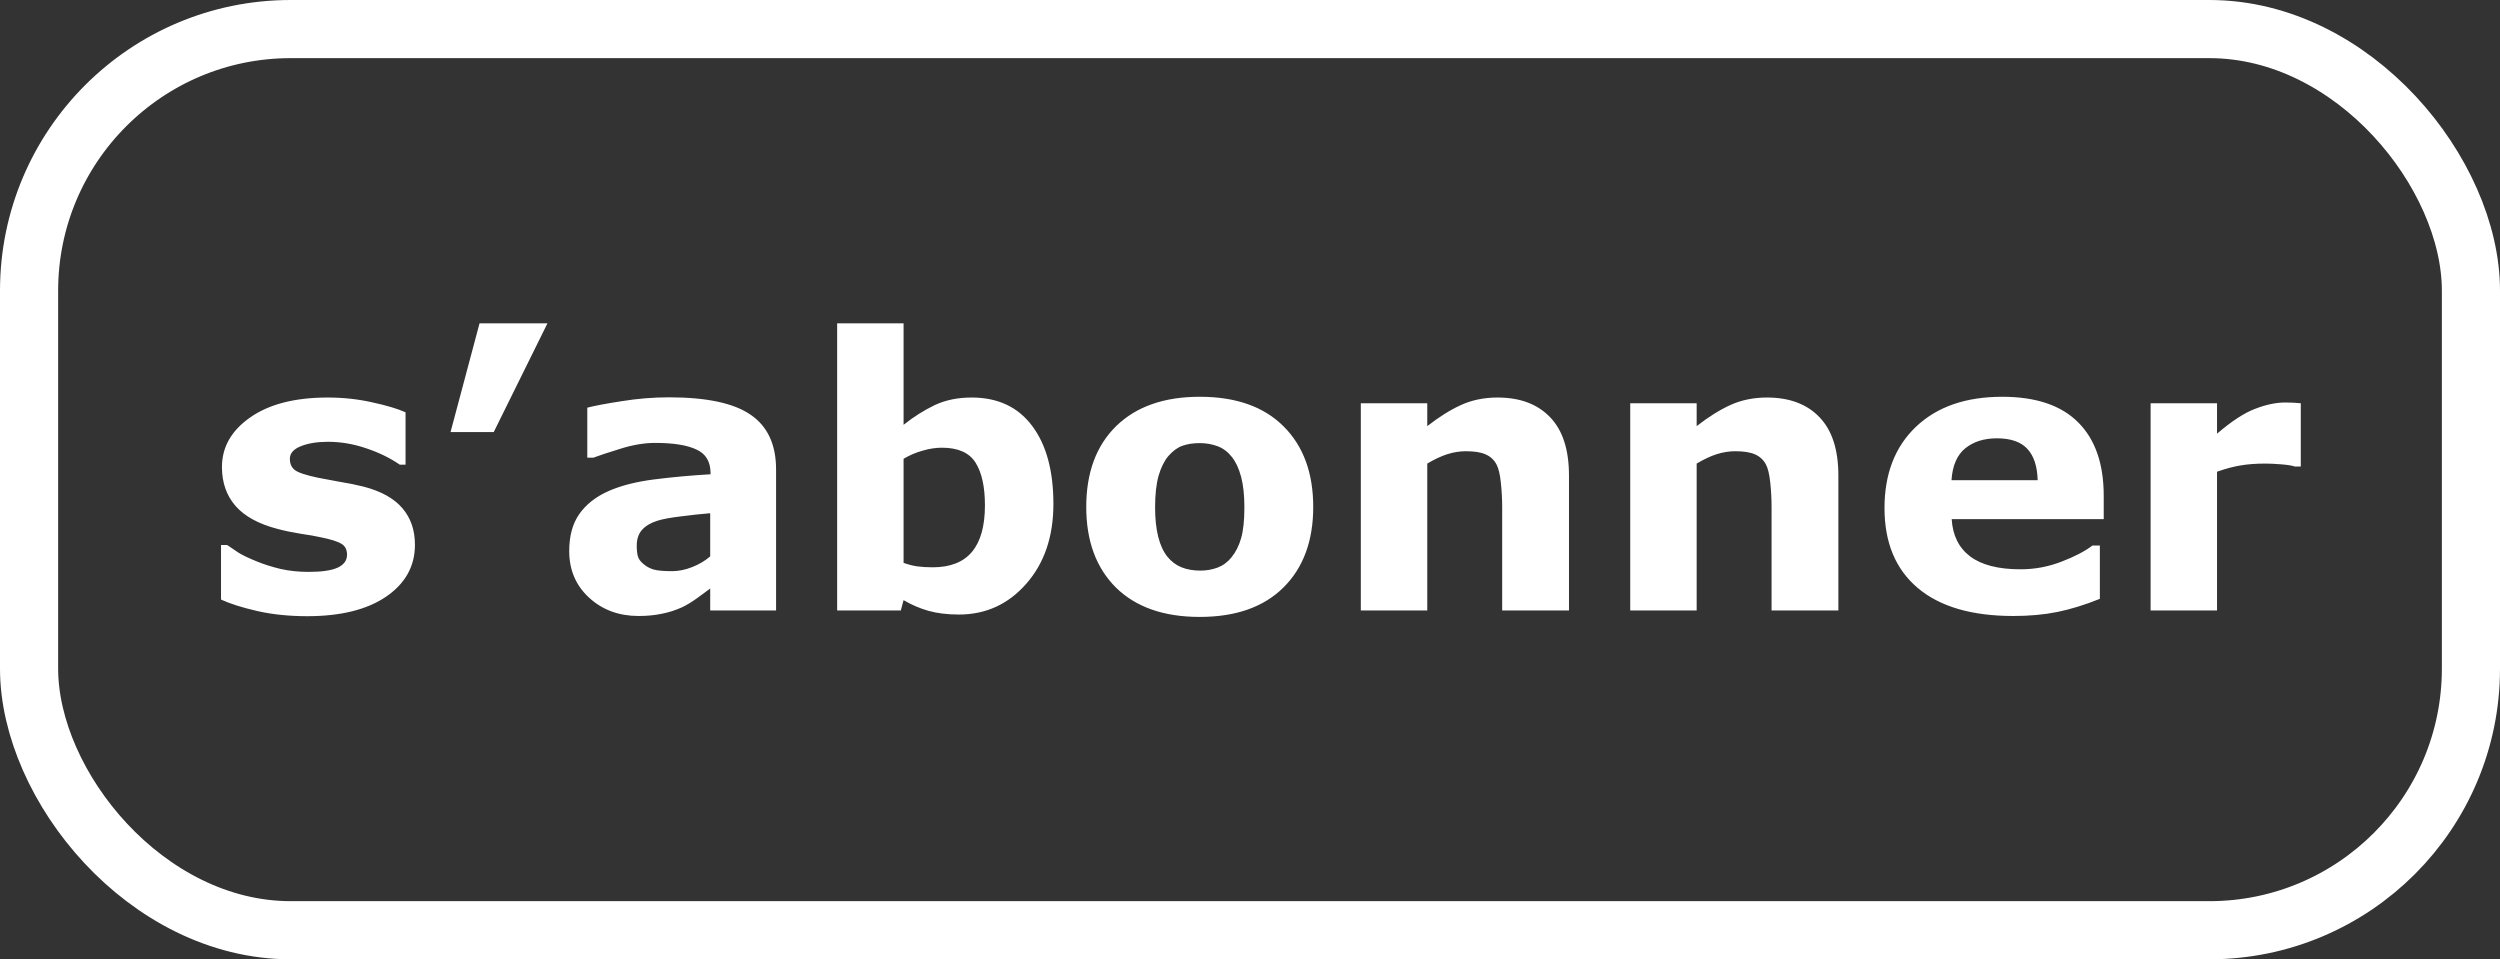 <svg width="86" height="33" viewBox="0 0 86 33" fill="none" xmlns="http://www.w3.org/2000/svg">
<rect x="0" y="0" width="86" height="33" fill="#333333" stroke="none"/>
<path d="M14.274 18.74C14.274 19.477 13.944 20.071 13.284 20.524C12.624 20.973 11.72 21.197 10.574 21.197C9.939 21.197 9.363 21.137 8.847 21.019C8.331 20.901 7.916 20.769 7.603 20.625V18.747H7.812C7.927 18.827 8.058 18.916 8.206 19.013C8.358 19.106 8.572 19.208 8.847 19.318C9.084 19.415 9.353 19.5 9.653 19.572C9.954 19.64 10.275 19.673 10.618 19.673C11.067 19.673 11.399 19.625 11.615 19.527C11.831 19.426 11.938 19.278 11.938 19.083C11.938 18.91 11.875 18.785 11.748 18.709C11.621 18.628 11.38 18.552 11.024 18.48C10.855 18.442 10.624 18.402 10.332 18.359C10.045 18.313 9.782 18.258 9.545 18.194C8.898 18.025 8.418 17.763 8.104 17.407C7.791 17.047 7.635 16.601 7.635 16.068C7.635 15.382 7.958 14.813 8.606 14.36C9.258 13.903 10.146 13.675 11.272 13.675C11.805 13.675 12.315 13.73 12.802 13.84C13.293 13.946 13.676 14.06 13.951 14.183V15.985H13.754C13.415 15.753 13.028 15.564 12.592 15.42C12.161 15.272 11.723 15.198 11.278 15.198C10.91 15.198 10.599 15.249 10.345 15.351C10.095 15.452 9.971 15.596 9.971 15.782C9.971 15.951 10.028 16.081 10.142 16.169C10.256 16.258 10.525 16.347 10.948 16.436C11.181 16.483 11.431 16.529 11.697 16.576C11.968 16.618 12.239 16.673 12.51 16.741C13.111 16.897 13.555 17.145 13.843 17.483C14.13 17.818 14.274 18.237 14.274 18.74ZM18.832 11.123L16.985 14.862H15.499L16.496 11.123H18.832ZM24.431 19.14V17.655C24.122 17.68 23.787 17.716 23.428 17.763C23.068 17.805 22.795 17.856 22.609 17.915C22.38 17.987 22.205 18.093 22.082 18.232C21.963 18.368 21.904 18.548 21.904 18.772C21.904 18.92 21.917 19.041 21.942 19.134C21.968 19.227 22.031 19.316 22.133 19.4C22.23 19.485 22.346 19.549 22.482 19.591C22.617 19.629 22.829 19.648 23.117 19.648C23.345 19.648 23.576 19.601 23.809 19.508C24.046 19.415 24.253 19.293 24.431 19.14ZM24.431 20.245C24.308 20.338 24.156 20.45 23.974 20.581C23.792 20.712 23.62 20.816 23.459 20.892C23.235 20.994 23.002 21.068 22.761 21.114C22.52 21.165 22.256 21.19 21.968 21.19C21.291 21.19 20.724 20.981 20.267 20.562C19.81 20.143 19.581 19.608 19.581 18.956C19.581 18.436 19.697 18.01 19.93 17.68C20.163 17.35 20.493 17.09 20.92 16.899C21.344 16.709 21.868 16.574 22.495 16.493C23.121 16.413 23.77 16.354 24.443 16.315V16.277C24.443 15.884 24.283 15.613 23.961 15.465C23.639 15.312 23.165 15.236 22.539 15.236C22.162 15.236 21.76 15.304 21.333 15.44C20.906 15.571 20.599 15.672 20.413 15.744H20.203V14.024C20.444 13.96 20.836 13.886 21.377 13.802C21.923 13.713 22.469 13.668 23.015 13.668C24.314 13.668 25.252 13.87 25.827 14.271C26.407 14.669 26.697 15.296 26.697 16.15V21H24.431V20.245ZM36.237 17.337C36.237 18.459 35.926 19.373 35.304 20.08C34.686 20.786 33.914 21.14 32.987 21.14C32.59 21.14 32.24 21.097 31.94 21.013C31.64 20.928 31.354 20.805 31.083 20.645L30.988 21H28.798V11.123H31.083V14.614C31.434 14.335 31.792 14.109 32.156 13.935C32.524 13.762 32.947 13.675 33.425 13.675C34.327 13.675 35.021 14.001 35.507 14.652C35.994 15.3 36.237 16.195 36.237 17.337ZM33.882 17.382C33.882 16.747 33.774 16.258 33.559 15.915C33.343 15.573 32.958 15.401 32.403 15.401C32.188 15.401 31.965 15.435 31.737 15.503C31.508 15.566 31.29 15.659 31.083 15.782V19.362C31.248 19.422 31.405 19.462 31.553 19.483C31.701 19.504 31.879 19.515 32.086 19.515C32.691 19.515 33.142 19.337 33.438 18.981C33.734 18.626 33.882 18.093 33.882 17.382ZM45.175 17.439C45.175 18.611 44.832 19.536 44.147 20.213C43.465 20.886 42.507 21.222 41.271 21.222C40.035 21.222 39.075 20.886 38.389 20.213C37.708 19.536 37.367 18.611 37.367 17.439C37.367 16.258 37.71 15.332 38.395 14.659C39.085 13.986 40.044 13.649 41.271 13.649C42.515 13.649 43.476 13.988 44.153 14.665C44.834 15.342 45.175 16.267 45.175 17.439ZM42.363 19.172C42.511 18.99 42.621 18.772 42.693 18.518C42.769 18.26 42.807 17.904 42.807 17.452C42.807 17.033 42.769 16.681 42.693 16.398C42.617 16.114 42.511 15.888 42.376 15.719C42.24 15.545 42.077 15.422 41.887 15.351C41.696 15.279 41.491 15.243 41.271 15.243C41.051 15.243 40.854 15.272 40.681 15.332C40.511 15.391 40.349 15.509 40.192 15.687C40.052 15.852 39.94 16.078 39.855 16.366C39.775 16.654 39.735 17.016 39.735 17.452C39.735 17.841 39.771 18.18 39.843 18.467C39.915 18.751 40.02 18.979 40.16 19.153C40.296 19.318 40.456 19.439 40.643 19.515C40.833 19.591 41.049 19.629 41.29 19.629C41.497 19.629 41.694 19.595 41.88 19.527C42.071 19.455 42.232 19.337 42.363 19.172ZM53.973 21H51.675V17.464C51.675 17.177 51.66 16.891 51.63 16.607C51.601 16.32 51.55 16.108 51.478 15.973C51.393 15.816 51.269 15.702 51.103 15.63C50.943 15.558 50.716 15.522 50.424 15.522C50.217 15.522 50.005 15.556 49.79 15.623C49.578 15.691 49.347 15.799 49.098 15.947V21H46.812V13.872H49.098V14.659C49.504 14.341 49.893 14.098 50.266 13.929C50.642 13.759 51.059 13.675 51.516 13.675C52.286 13.675 52.887 13.899 53.319 14.348C53.755 14.796 53.973 15.467 53.973 16.36V21ZM63.24 21H60.942V17.464C60.942 17.177 60.928 16.891 60.898 16.607C60.868 16.32 60.818 16.108 60.746 15.973C60.661 15.816 60.536 15.702 60.371 15.63C60.21 15.558 59.984 15.522 59.692 15.522C59.484 15.522 59.273 15.556 59.057 15.623C58.846 15.691 58.615 15.799 58.365 15.947V21H56.08V13.872H58.365V14.659C58.772 14.341 59.161 14.098 59.533 13.929C59.91 13.759 60.327 13.675 60.784 13.675C61.554 13.675 62.155 13.899 62.586 14.348C63.022 14.796 63.24 15.467 63.24 16.36V21ZM72.368 17.858H67.138C67.171 18.416 67.383 18.844 67.772 19.14C68.166 19.436 68.744 19.584 69.505 19.584C69.988 19.584 70.455 19.498 70.908 19.324C71.361 19.151 71.719 18.965 71.981 18.766H72.235V20.6C71.719 20.808 71.232 20.958 70.775 21.051C70.318 21.144 69.812 21.19 69.258 21.19C67.828 21.19 66.731 20.869 65.97 20.226C65.208 19.582 64.827 18.666 64.827 17.477C64.827 16.301 65.187 15.37 65.906 14.684C66.63 13.994 67.62 13.649 68.877 13.649C70.037 13.649 70.908 13.944 71.492 14.532C72.076 15.116 72.368 15.958 72.368 17.058V17.858ZM70.096 16.519C70.083 16.04 69.965 15.681 69.74 15.44C69.516 15.198 69.167 15.078 68.693 15.078C68.253 15.078 67.891 15.192 67.607 15.42C67.324 15.649 67.165 16.015 67.131 16.519H70.096ZM79.147 16.049H78.944C78.847 16.015 78.69 15.99 78.475 15.973C78.259 15.956 78.079 15.947 77.935 15.947C77.609 15.947 77.322 15.968 77.072 16.011C76.822 16.053 76.553 16.125 76.266 16.227V21H73.981V13.872H76.266V14.919C76.769 14.487 77.207 14.202 77.58 14.062C77.952 13.918 78.295 13.846 78.608 13.846C78.688 13.846 78.779 13.848 78.881 13.852C78.982 13.857 79.071 13.863 79.147 13.872V16.049Z" fill="white"/>
<rect x="1" y="1" width="84" height="31" rx="9" stroke="white" stroke-width="2"/>
</svg>
